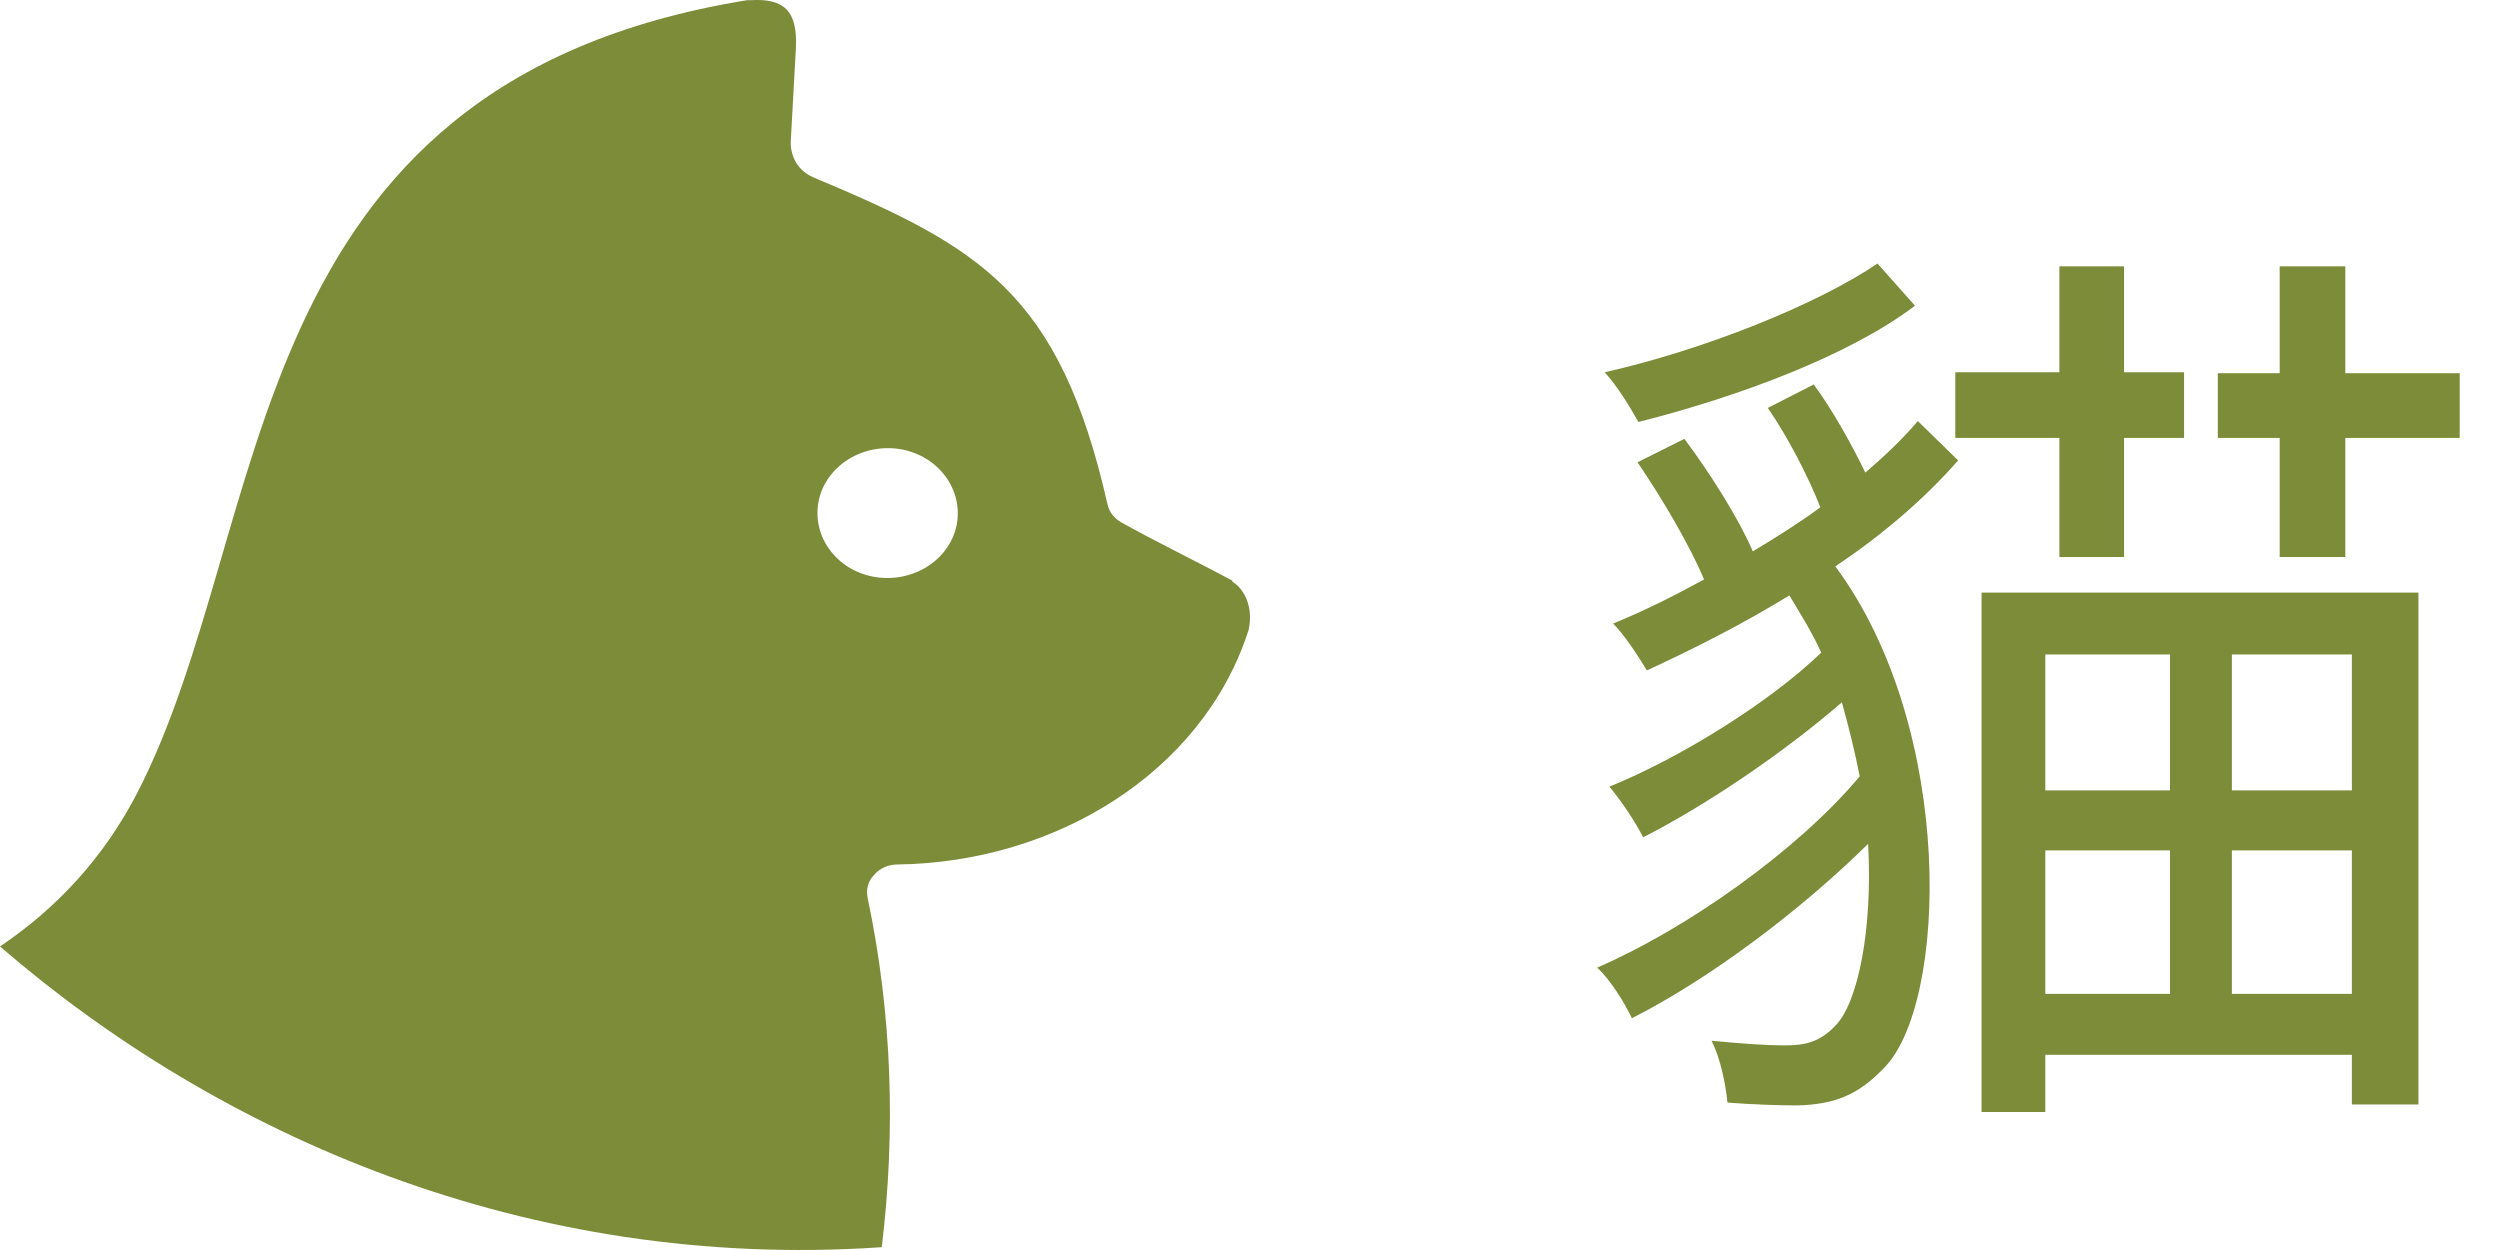 <svg width="48" height="24" viewBox="0 0 48 24" fill="none" xmlns="http://www.w3.org/2000/svg">
<path d="M23.667 11.152C22.998 10.791 22.139 10.373 21.54 10.036C21.392 9.955 21.297 9.835 21.262 9.674C20.341 5.61 18.805 4.743 15.627 3.41C15.627 3.41 15.61 3.402 15.593 3.394C15.28 3.249 15.167 2.952 15.184 2.687L15.28 0.944C15.323 0.197 15.046 -0.036 14.403 0.004C14.386 0.004 14.36 0.004 14.342 0.004C4.454 1.611 5.296 10.06 2.639 15.216C1.988 16.477 1.085 17.441 0 18.172C4.193 21.794 10.123 24.412 16.93 23.946C17.199 21.722 17.129 19.473 16.66 17.248C16.626 17.079 16.66 16.927 16.782 16.798C16.895 16.67 17.051 16.598 17.233 16.598C20.281 16.557 23.068 14.822 23.953 12.156C23.953 12.14 23.962 12.124 23.971 12.108C24.083 11.61 23.849 11.273 23.658 11.168L23.667 11.152ZM16.973 11.096C16.226 11.064 15.662 10.477 15.697 9.787C15.732 9.104 16.365 8.574 17.112 8.606C17.85 8.638 18.423 9.225 18.388 9.915C18.353 10.598 17.72 11.128 16.973 11.096V11.096Z" fill="#7C8C38"/>
<path d="M39.54 10.694H40.782V8.408H41.934V7.148H40.782V5.114H39.54V7.148H37.542V8.408H39.54V10.694ZM36.048 5.06C34.878 5.852 32.718 6.716 30.81 7.148C31.044 7.4 31.296 7.814 31.458 8.102C33.384 7.616 35.508 6.824 36.768 5.87L36.048 5.06ZM33.942 7.832C34.338 8.408 34.734 9.182 34.95 9.74C34.536 10.046 34.104 10.316 33.654 10.586C33.384 9.956 32.826 9.074 32.34 8.426L31.44 8.876C31.908 9.56 32.448 10.478 32.718 11.126C32.124 11.45 31.548 11.738 30.972 11.972C31.188 12.188 31.458 12.602 31.62 12.872C32.556 12.44 33.474 11.972 34.356 11.432C34.572 11.792 34.788 12.134 34.968 12.53C33.96 13.502 32.232 14.564 30.9 15.104C31.116 15.356 31.404 15.788 31.548 16.076C32.754 15.464 34.266 14.438 35.364 13.484C35.49 13.934 35.616 14.438 35.706 14.906C34.518 16.328 32.376 17.84 30.666 18.578C30.918 18.812 31.188 19.244 31.332 19.55C32.826 18.794 34.572 17.48 35.868 16.202C35.958 17.858 35.67 19.262 35.238 19.694C34.932 20.018 34.644 20.072 34.248 20.072C33.942 20.072 33.402 20.036 32.862 19.982C33.042 20.342 33.132 20.828 33.168 21.17C33.636 21.206 34.176 21.224 34.5 21.224C35.22 21.206 35.67 21.026 36.156 20.522C37.398 19.316 37.56 14.006 35.238 10.874C36.156 10.262 36.966 9.56 37.596 8.84L36.822 8.084C36.534 8.426 36.192 8.75 35.814 9.074C35.562 8.552 35.184 7.868 34.824 7.382L33.942 7.832ZM41.664 12.566V15.176H39.27V12.566H41.664ZM45.156 15.176H42.852V12.566H45.156V15.176ZM42.852 19.082V16.328H45.156V19.082H42.852ZM39.27 19.082V16.328H41.664V19.082H39.27ZM38.046 21.35H39.27V20.252H45.156V21.206H46.434V11.378H38.046V21.35ZM45.03 7.166V5.114H43.77V7.166H42.582V8.408H43.77V10.694H45.03V8.408H47.226V7.166H45.03Z" fill="#7C8C38"/>
</svg>
